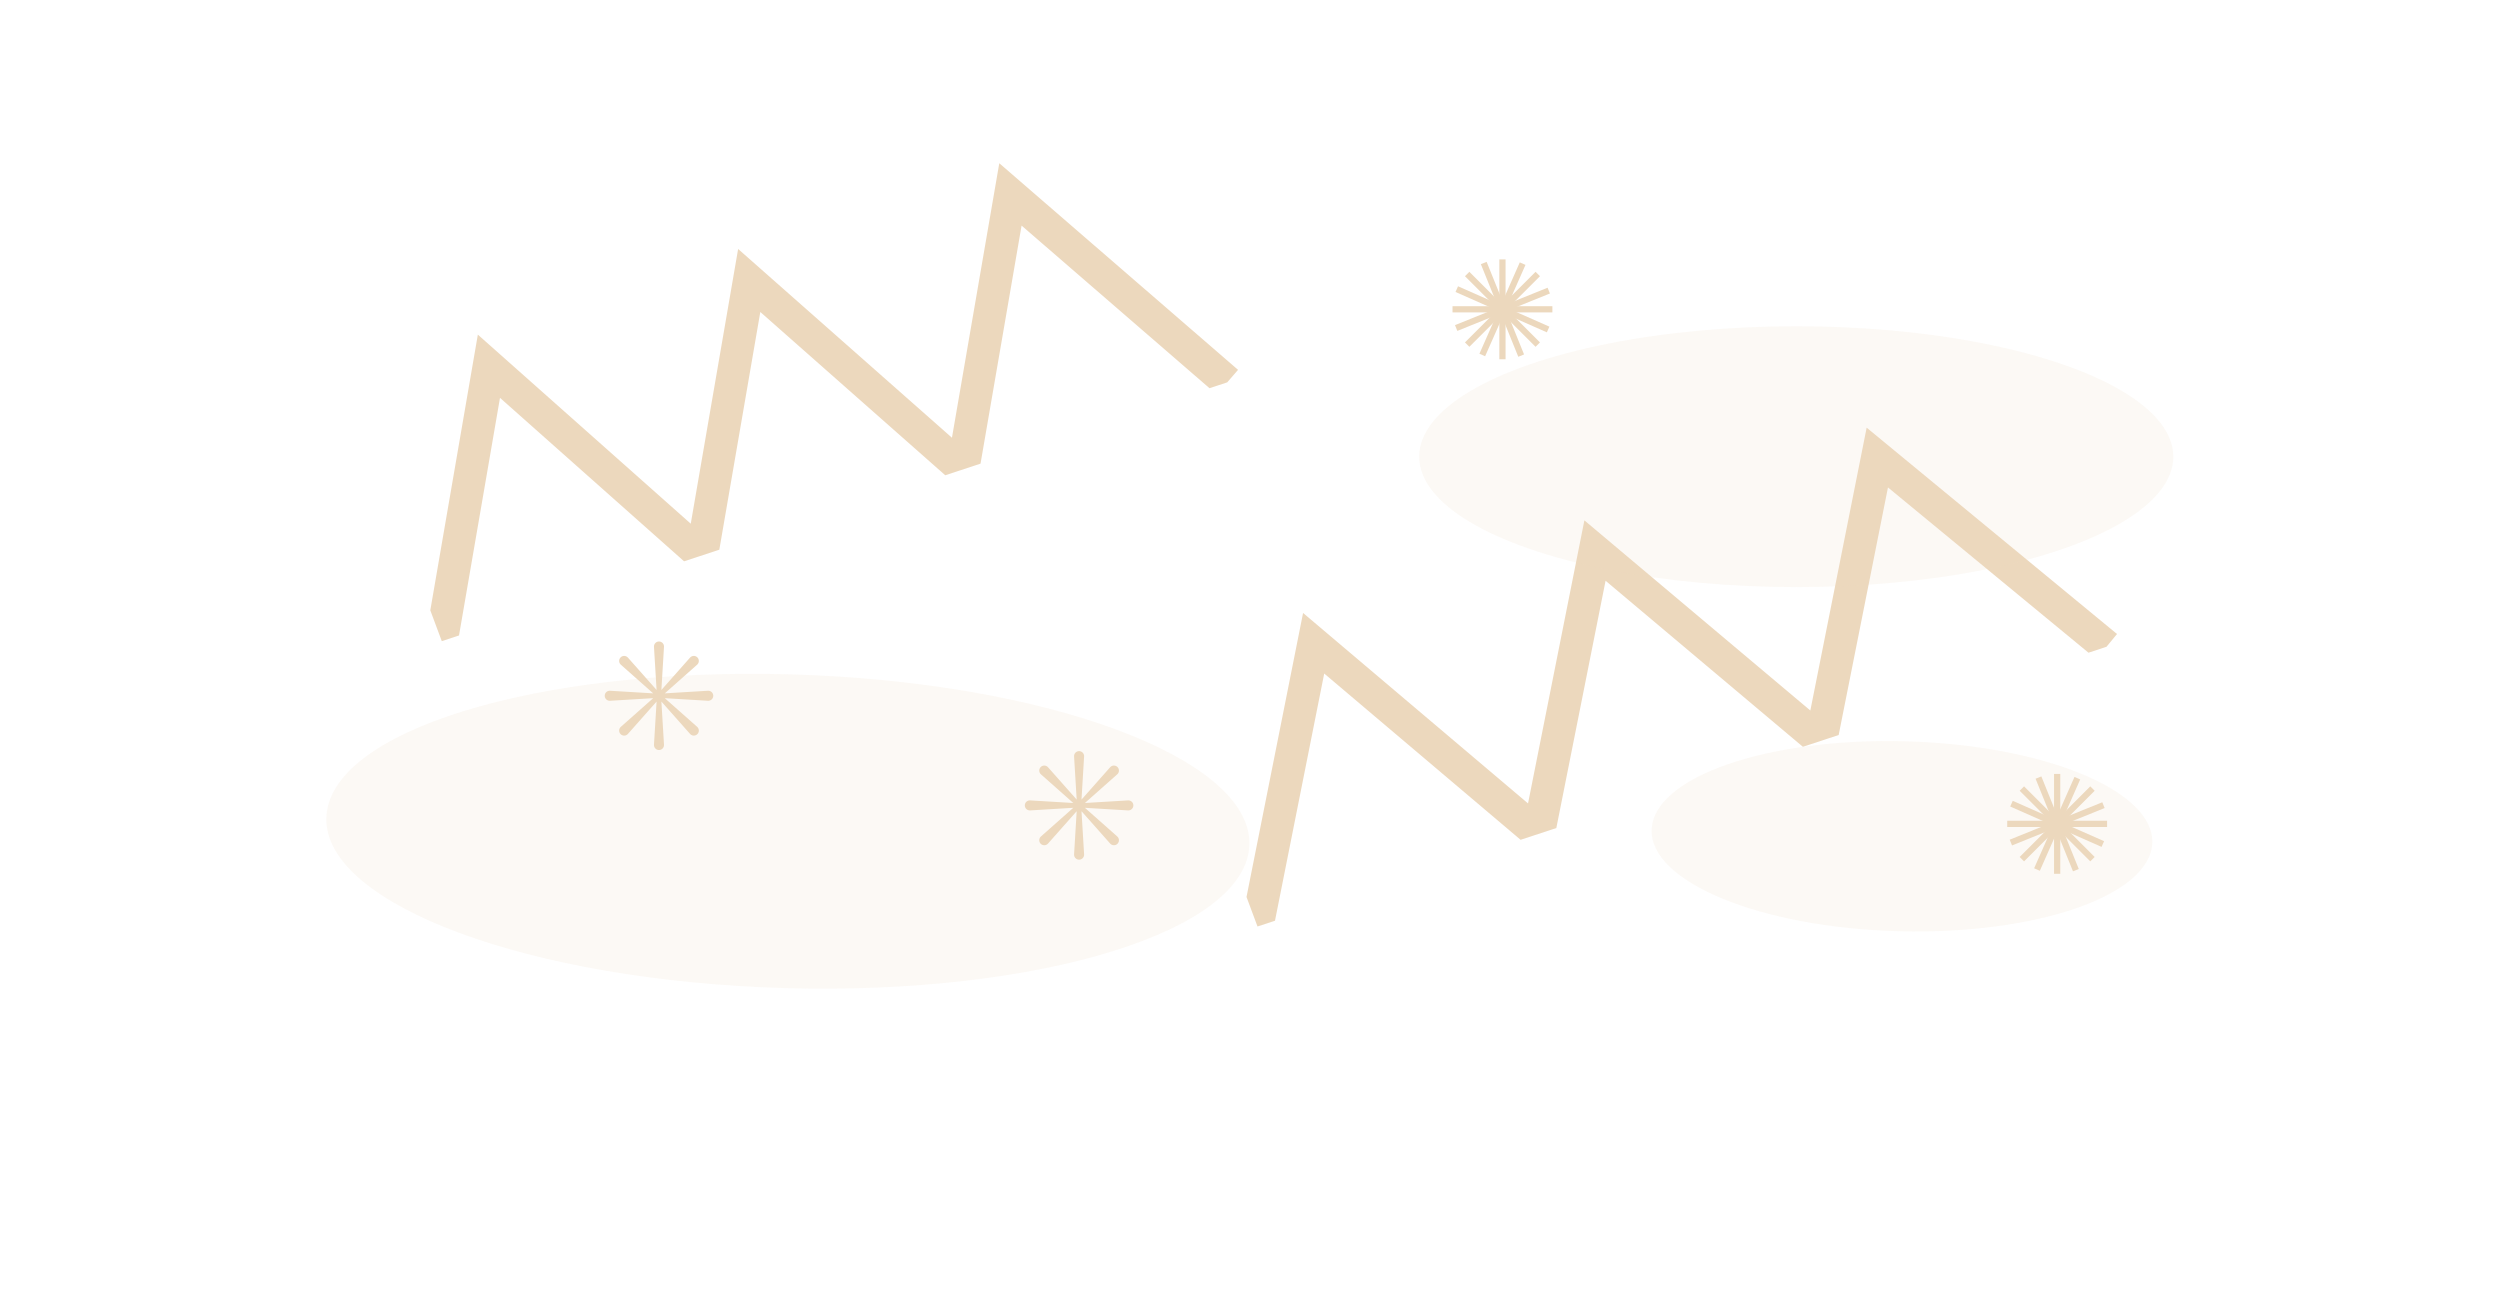 <svg width="2303" height="1211" viewBox="0 0 2303 1211" fill="none" xmlns="http://www.w3.org/2000/svg">
<g clip-path="url(#clip0_193_312)">
<path d="M1940.65 595.622L1729.38 421.491L1677.44 682.339L1469.3 507.177L1417.36 768.026L1210.13 592.566L1158.18 853.414" stroke="#ECD8BD" stroke-width="30" stroke-miterlimit="10"/>
</g>
<g clip-path="url(#clip1_193_312)">
<path d="M1039.16 737.323L999.407 739.721L1029.21 713.304C1029.35 713.189 1029.48 713.044 1029.61 712.912C1031.3 711.003 1031.12 708.079 1029.21 706.387C1027.3 704.696 1024.38 704.871 1022.69 706.78L996.278 736.592L998.67 696.837C998.682 696.662 998.682 696.456 998.67 696.281C998.519 693.732 996.326 691.793 993.777 691.944C991.228 692.095 989.289 694.288 989.44 696.837L991.838 736.592L965.433 706.786C965.319 706.653 965.174 706.514 965.041 706.393C963.132 704.702 960.208 704.877 958.517 706.786C956.825 708.695 957 711.619 958.909 713.31L988.715 739.721L948.96 737.323C948.785 737.31 948.579 737.31 948.404 737.323C945.855 737.474 943.916 739.666 944.067 742.216C944.218 744.765 946.411 746.704 948.96 746.553L988.715 744.155L958.909 770.571C958.782 770.686 958.637 770.831 958.517 770.964C956.825 772.873 957 775.797 958.909 777.488C960.818 779.18 963.742 779.004 965.433 777.095L991.844 747.284L989.446 787.039C989.44 787.214 989.434 787.419 989.446 787.594C989.597 790.144 991.789 792.083 994.339 791.932C996.888 791.781 998.827 789.588 998.676 787.039L996.278 747.284L1022.69 777.089C1022.81 777.222 1022.95 777.361 1023.09 777.482C1025 779.173 1027.92 778.998 1029.61 777.089C1031.3 775.18 1031.13 772.257 1029.22 770.565L999.407 744.155L1039.16 746.553C1039.34 746.565 1039.54 746.565 1039.72 746.553C1042.27 746.402 1044.21 744.209 1044.05 741.66C1043.9 739.111 1041.71 737.172 1039.16 737.323Z" fill="#ECD8BD"/>
</g>
<g clip-path="url(#clip2_193_312)">
<path d="M1384.06 238.938V281.057V330.938" stroke="#ECD8BD" stroke-width="5.734" stroke-miterlimit="10"/>
<path d="M1430.06 284.935H1387.94H1338.06" stroke="#ECD8BD" stroke-width="5.734" stroke-miterlimit="10"/>
<path d="M1416.58 252.414L1386.8 282.189L1351.54 317.462" stroke="#ECD8BD" stroke-width="5.734" stroke-miterlimit="10"/>
<path d="M1416.58 317.462L1386.8 287.68L1351.54 252.414" stroke="#ECD8BD" stroke-width="5.734" stroke-miterlimit="10"/>
<path d="M1426.13 303.528L1387.61 286.504L1341.98 266.348" stroke="#ECD8BD" stroke-width="5.734" stroke-miterlimit="10"/>
<path d="M1365.47 327.01L1382.49 288.49L1402.65 242.859" stroke="#ECD8BD" stroke-width="5.734" stroke-miterlimit="10"/>
<path d="M1426.71 267.703L1387.66 283.479L1341.42 302.173" stroke="#ECD8BD" stroke-width="5.734" stroke-miterlimit="10"/>
<path d="M1401.3 327.583L1385.51 288.54L1366.83 242.292" stroke="#ECD8BD" stroke-width="5.734" stroke-miterlimit="10"/>
</g>
<g clip-path="url(#clip3_193_312)">
<path d="M1895.06 712.938V755.057V804.938" stroke="#ECD8BD" stroke-width="5.734" stroke-miterlimit="10"/>
<path d="M1941.06 758.935H1898.94H1849.06" stroke="#ECD8BD" stroke-width="5.734" stroke-miterlimit="10"/>
<path d="M1927.58 726.414L1897.8 756.189L1862.54 791.462" stroke="#ECD8BD" stroke-width="5.734" stroke-miterlimit="10"/>
<path d="M1927.58 791.462L1897.8 761.68L1862.54 726.414" stroke="#ECD8BD" stroke-width="5.734" stroke-miterlimit="10"/>
<path d="M1937.13 777.528L1898.61 760.504L1852.98 740.348" stroke="#ECD8BD" stroke-width="5.734" stroke-miterlimit="10"/>
<path d="M1876.47 801.01L1893.49 762.49L1913.65 716.859" stroke="#ECD8BD" stroke-width="5.734" stroke-miterlimit="10"/>
<path d="M1937.71 741.703L1898.66 757.479L1852.42 776.173" stroke="#ECD8BD" stroke-width="5.734" stroke-miterlimit="10"/>
<path d="M1912.3 801.583L1896.51 762.54L1877.83 716.292" stroke="#ECD8BD" stroke-width="5.734" stroke-miterlimit="10"/>
</g>
<g clip-path="url(#clip4_193_312)">
<path d="M1130.67 352.045L930.808 179.101L887.15 432.276L690.181 258.378L646.523 511.554L450.39 337.38L406.732 590.555" stroke="#ECD8BD" stroke-width="30" stroke-miterlimit="10"/>
</g>
<g filter="url(#filter0_f_193_312)">
<path d="M702.517 909.49C468.063 899.003 288.419 826.142 301.272 746.751C314.125 667.359 514.607 611.502 749.061 621.989C983.515 632.476 1163.16 705.337 1150.31 784.728C1137.45 864.12 936.971 919.977 702.517 909.49Z" fill="#ECD8BD" fill-opacity="0.15"/>
<path d="M1738 857.451C1610.87 851.765 1514.13 808.165 1521.91 760.069C1529.7 711.973 1639.07 677.593 1766.2 683.279C1893.33 688.966 1990.07 732.565 1982.28 780.662C1974.5 828.758 1865.13 863.138 1738 857.451Z" fill="#ECD8BD" fill-opacity="0.15"/>
<ellipse cx="1654.7" cy="420.686" rx="347.361" ry="120.152" fill="#ECD8BD" fill-opacity="0.15"/>
</g>
<g clip-path="url(#clip5_193_312)">
<path d="M652.162 636.323L612.407 638.721L642.212 612.304C642.345 612.189 642.484 612.044 642.605 611.912C644.297 610.003 644.121 607.079 642.212 605.387C640.304 603.696 637.38 603.871 635.688 605.78L609.278 635.592L611.67 595.837C611.682 595.662 611.682 595.456 611.67 595.281C611.519 592.732 609.326 590.793 606.777 590.944C604.228 591.095 602.289 593.288 602.44 595.837L604.838 635.592L578.433 605.786C578.319 605.653 578.174 605.514 578.041 605.393C576.132 603.702 573.208 603.877 571.517 605.786C569.825 607.695 570 610.619 571.909 612.31L601.715 638.721L561.96 636.323C561.785 636.31 561.579 636.31 561.404 636.323C558.855 636.474 556.916 638.666 557.067 641.216C557.218 643.765 559.411 645.704 561.96 645.553L601.715 643.155L571.909 669.571C571.782 669.686 571.637 669.831 571.517 669.964C569.825 671.873 570 674.797 571.909 676.488C573.818 678.18 576.742 678.004 578.433 676.095L604.844 646.284L602.446 686.039C602.44 686.214 602.434 686.419 602.446 686.594C602.597 689.144 604.789 691.083 607.339 690.932C609.888 690.781 611.827 688.588 611.676 686.039L609.278 646.284L635.694 676.089C635.809 676.222 635.954 676.361 636.087 676.482C637.996 678.173 640.92 677.998 642.611 676.089C644.303 674.18 644.127 671.257 642.218 669.565L612.407 643.155L652.162 645.553C652.337 645.565 652.542 645.565 652.717 645.553C655.267 645.402 657.206 643.209 657.055 640.66C656.898 638.111 654.711 636.172 652.162 636.323Z" fill="#ECD8BD"/>
</g>
<defs>
<filter id="filter0_f_193_312" x="0.623" y="0.534" width="2301.44" height="1210.22" filterUnits="userSpaceOnUse" color-interpolation-filters="sRGB">
<feFlood flood-opacity="0" result="BackgroundImageFix"/>
<feBlend mode="normal" in="SourceGraphic" in2="BackgroundImageFix" result="shape"/>
<feGaussianBlur stdDeviation="150" result="effect1_foregroundBlur_193_312"/>
</filter>
<clipPath id="clip0_193_312">
<rect width="867.771" height="363.174" fill="white" transform="matrix(0.95 -0.313 0.349 0.937 1031.67 513.187)"/>
</clipPath>
<clipPath id="clip1_193_312">
<rect width="100" height="100" fill="white" transform="translate(944.061 691.938)"/>
</clipPath>
<clipPath id="clip2_193_312">
<rect width="92" height="92" fill="white" transform="translate(1338.06 238.938)"/>
</clipPath>
<clipPath id="clip3_193_312">
<rect width="92" height="92" fill="white" transform="translate(1849.06 712.938)"/>
</clipPath>
<clipPath id="clip4_193_312">
<rect width="802.862" height="355.809" fill="white" transform="matrix(0.95 -0.313 0.349 0.937 282.791 257.228)"/>
</clipPath>
<clipPath id="clip5_193_312">
<rect width="100" height="100" fill="white" transform="translate(557.061 590.938)"/>
</clipPath>
</defs>
</svg>
